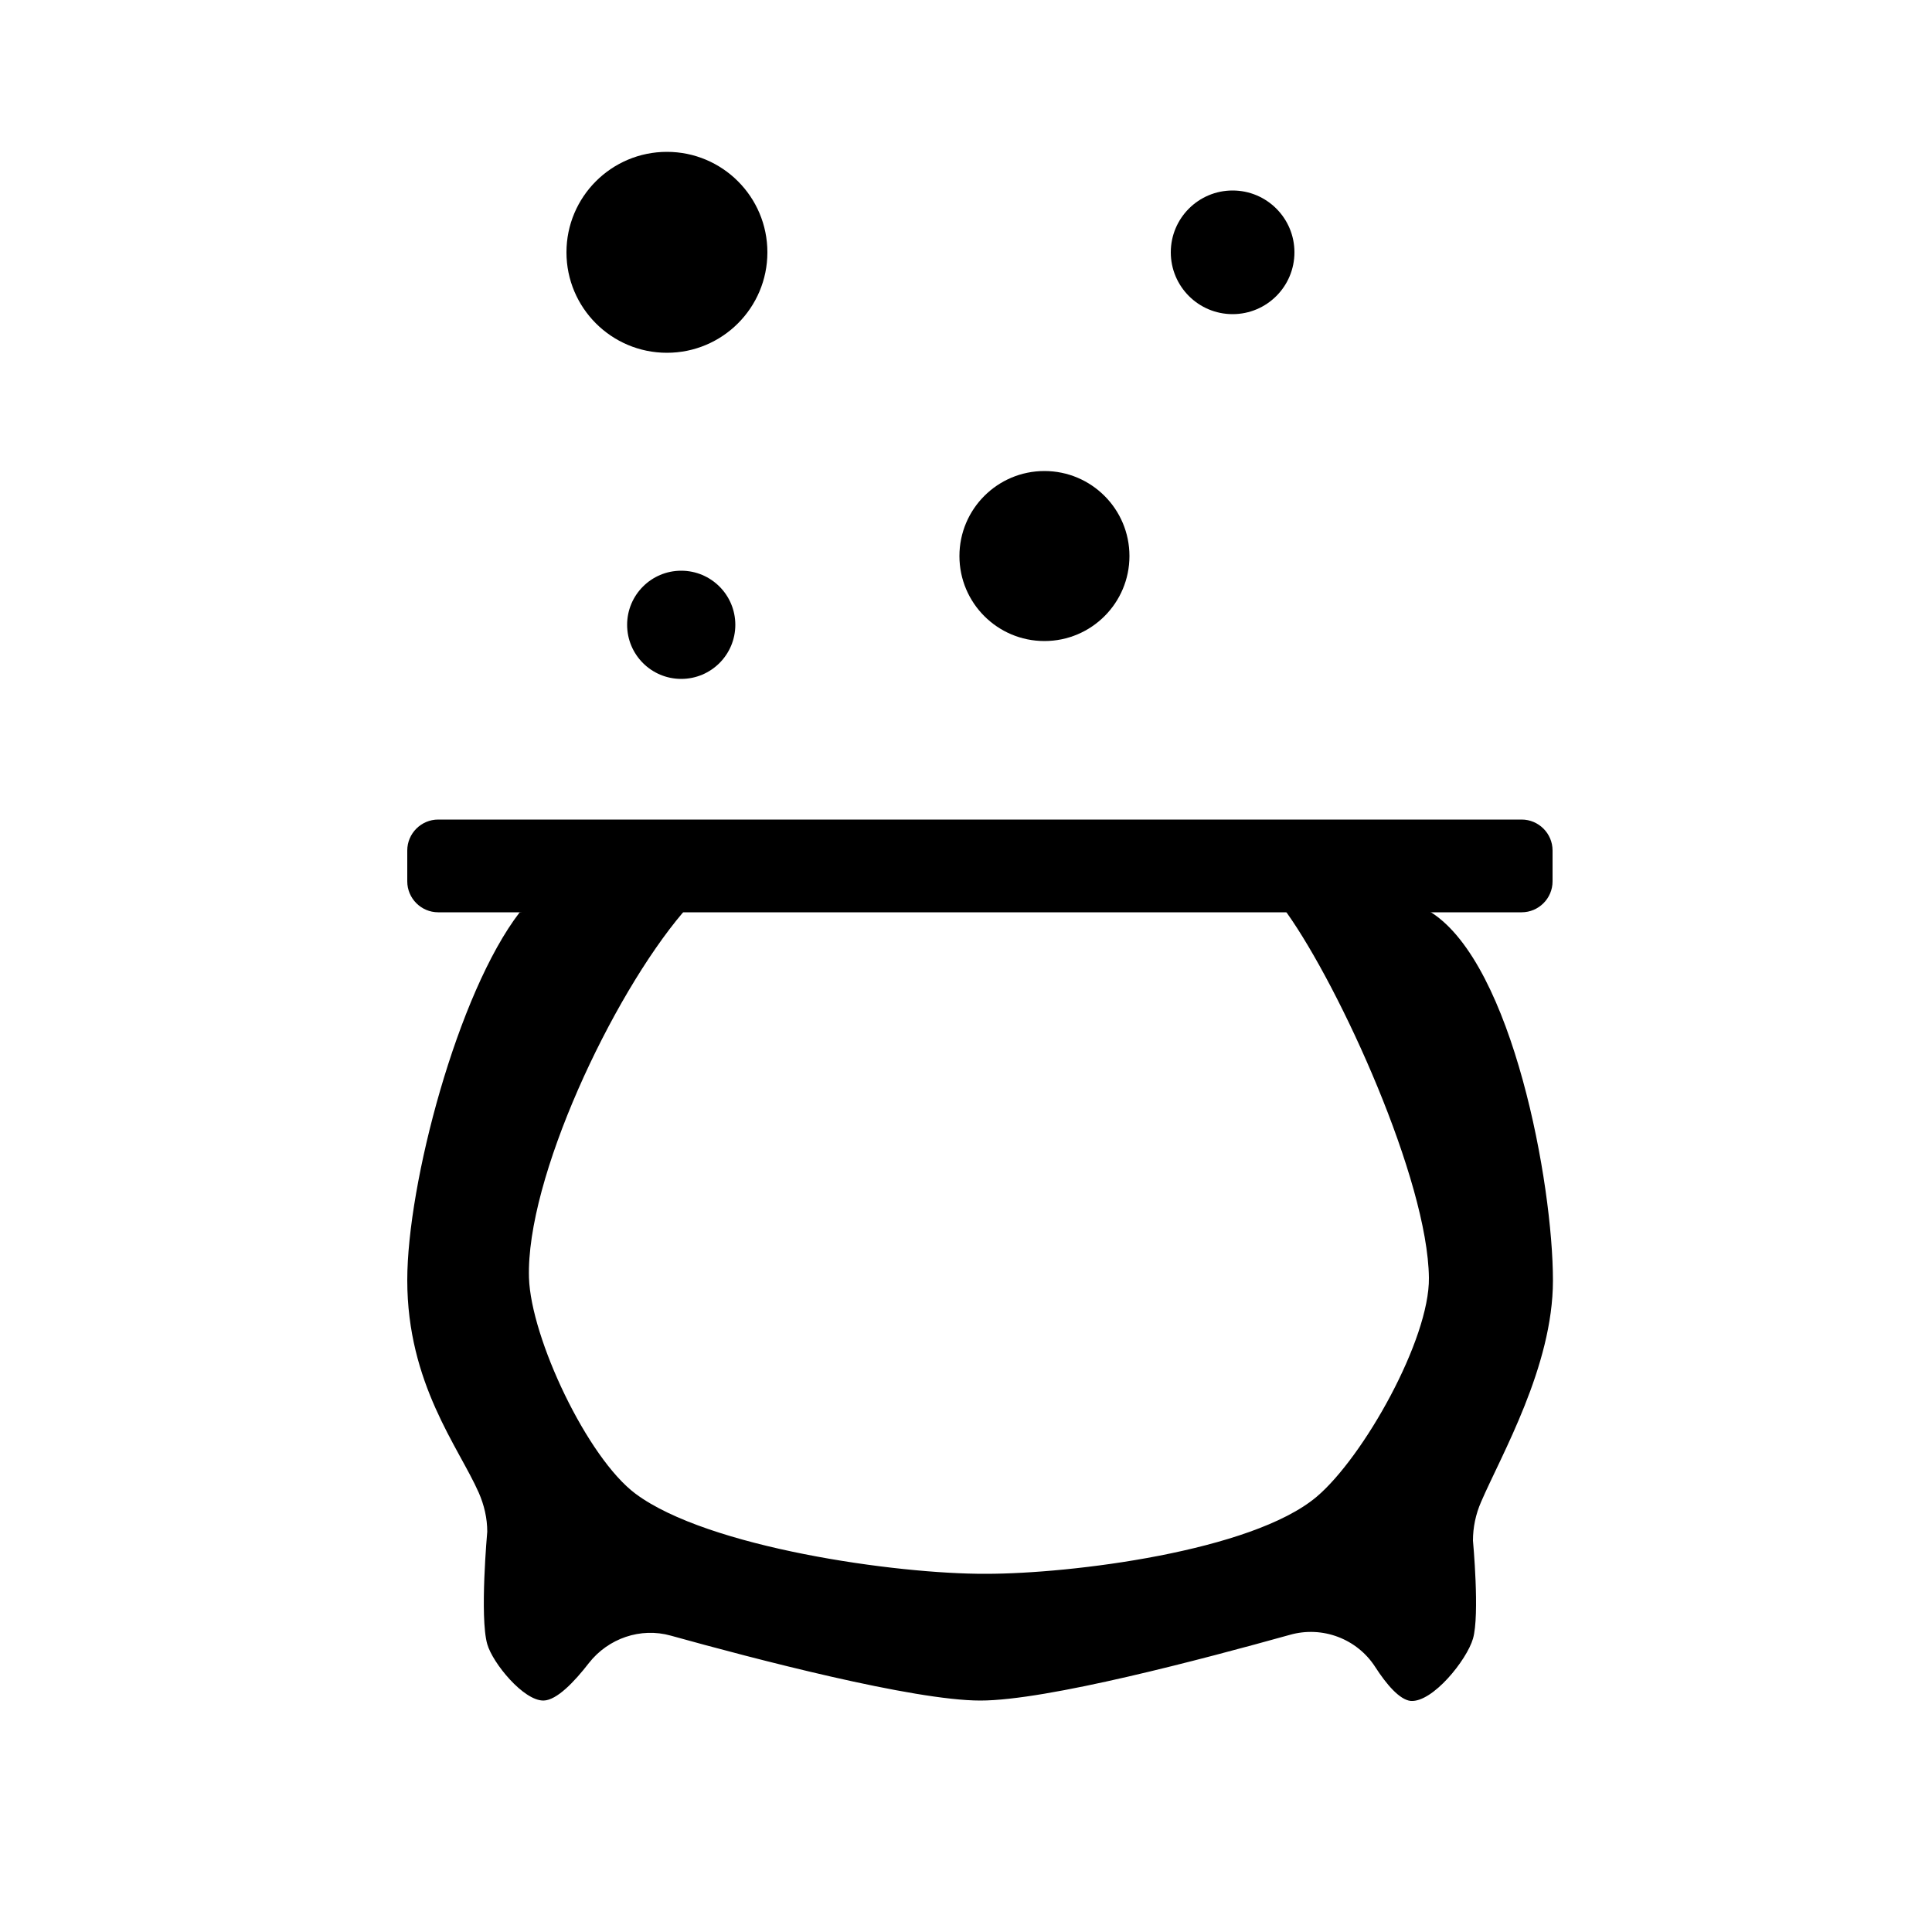 
<svg version="1.1" class="cauldronSvg" xmlns="http://www.w3.org/2000/svg" xmlns:xlink="http://www.w3.org/1999/xlink" x="0px" y="0px"
	 viewBox="0 0 500 500" >

<g class="cauldronItem">
	<path  d="M134.5,236.1c-16.1,20.9-29.1,70.3-29.1,95.2c0,26.8,13.3,43.2,18.5,55c1.4,3.2,2.2,6.6,2.2,10.1
		c0,0-2,22.1,0,29.1c1.4,4.9,9.4,14.7,14.6,14.6c3.4-0.1,7.9-4.8,11.7-9.7c5-6.4,13.4-9.3,21.2-7.1c21.6,6,62.8,16.8,80.1,16.8
		c17.3,0,57.8-10.8,80.1-17c8.4-2.4,17.4,1,22.1,8.3c2.9,4.5,6.3,8.5,9.2,8.8c5.7,0.4,14.5-10.6,16.1-16.1c1.8-6.1,0-25.4,0-25.4
		c0-3.4,0.7-6.8,2.1-10c5.2-12.1,18.6-35.1,18.6-57.3c0-25.1-10.4-81.6-31.4-95.2c-7.9-5.1-43-7.6-37.5,0
		c13.8,19.4,36.5,69.1,36.8,94.5c0.2,15.9-16.9,46.4-29.1,56.7c-16.8,14.1-63.5,19.9-85.5,19.9c-23.3,0.1-72-6.8-90.7-20.7
		c-12.5-9.3-27.1-40.3-27.6-55.9c-0.8-25.6,21.4-72.8,39.8-94.5C183.4,228.1,134.5,236.1,134.5,236.1"/>
	<path  d="M393.8,236.1H113.4c-4.4,0-8-3.6-8-8v-8c0-4.4,3.6-8,8-8h280.4c4.4,0,8,3.6,8,8v8
		C401.8,232.5,398.2,236.1,393.8,236.1z"/>
</g>
<circle id="bulle1" class="bubble" cx="270.3" cy="143.9" r="22"/>
<circle id="bulle2" class="bubble" cx="319" cy="65.3" r="16"/>
<circle id="bulle3" class="bubble" cx="172.6" cy="65.3" r="26"/>
<circle id="bulle4" class="bubble" cx="176.3" cy="161.7" r="14"/>
</svg>
